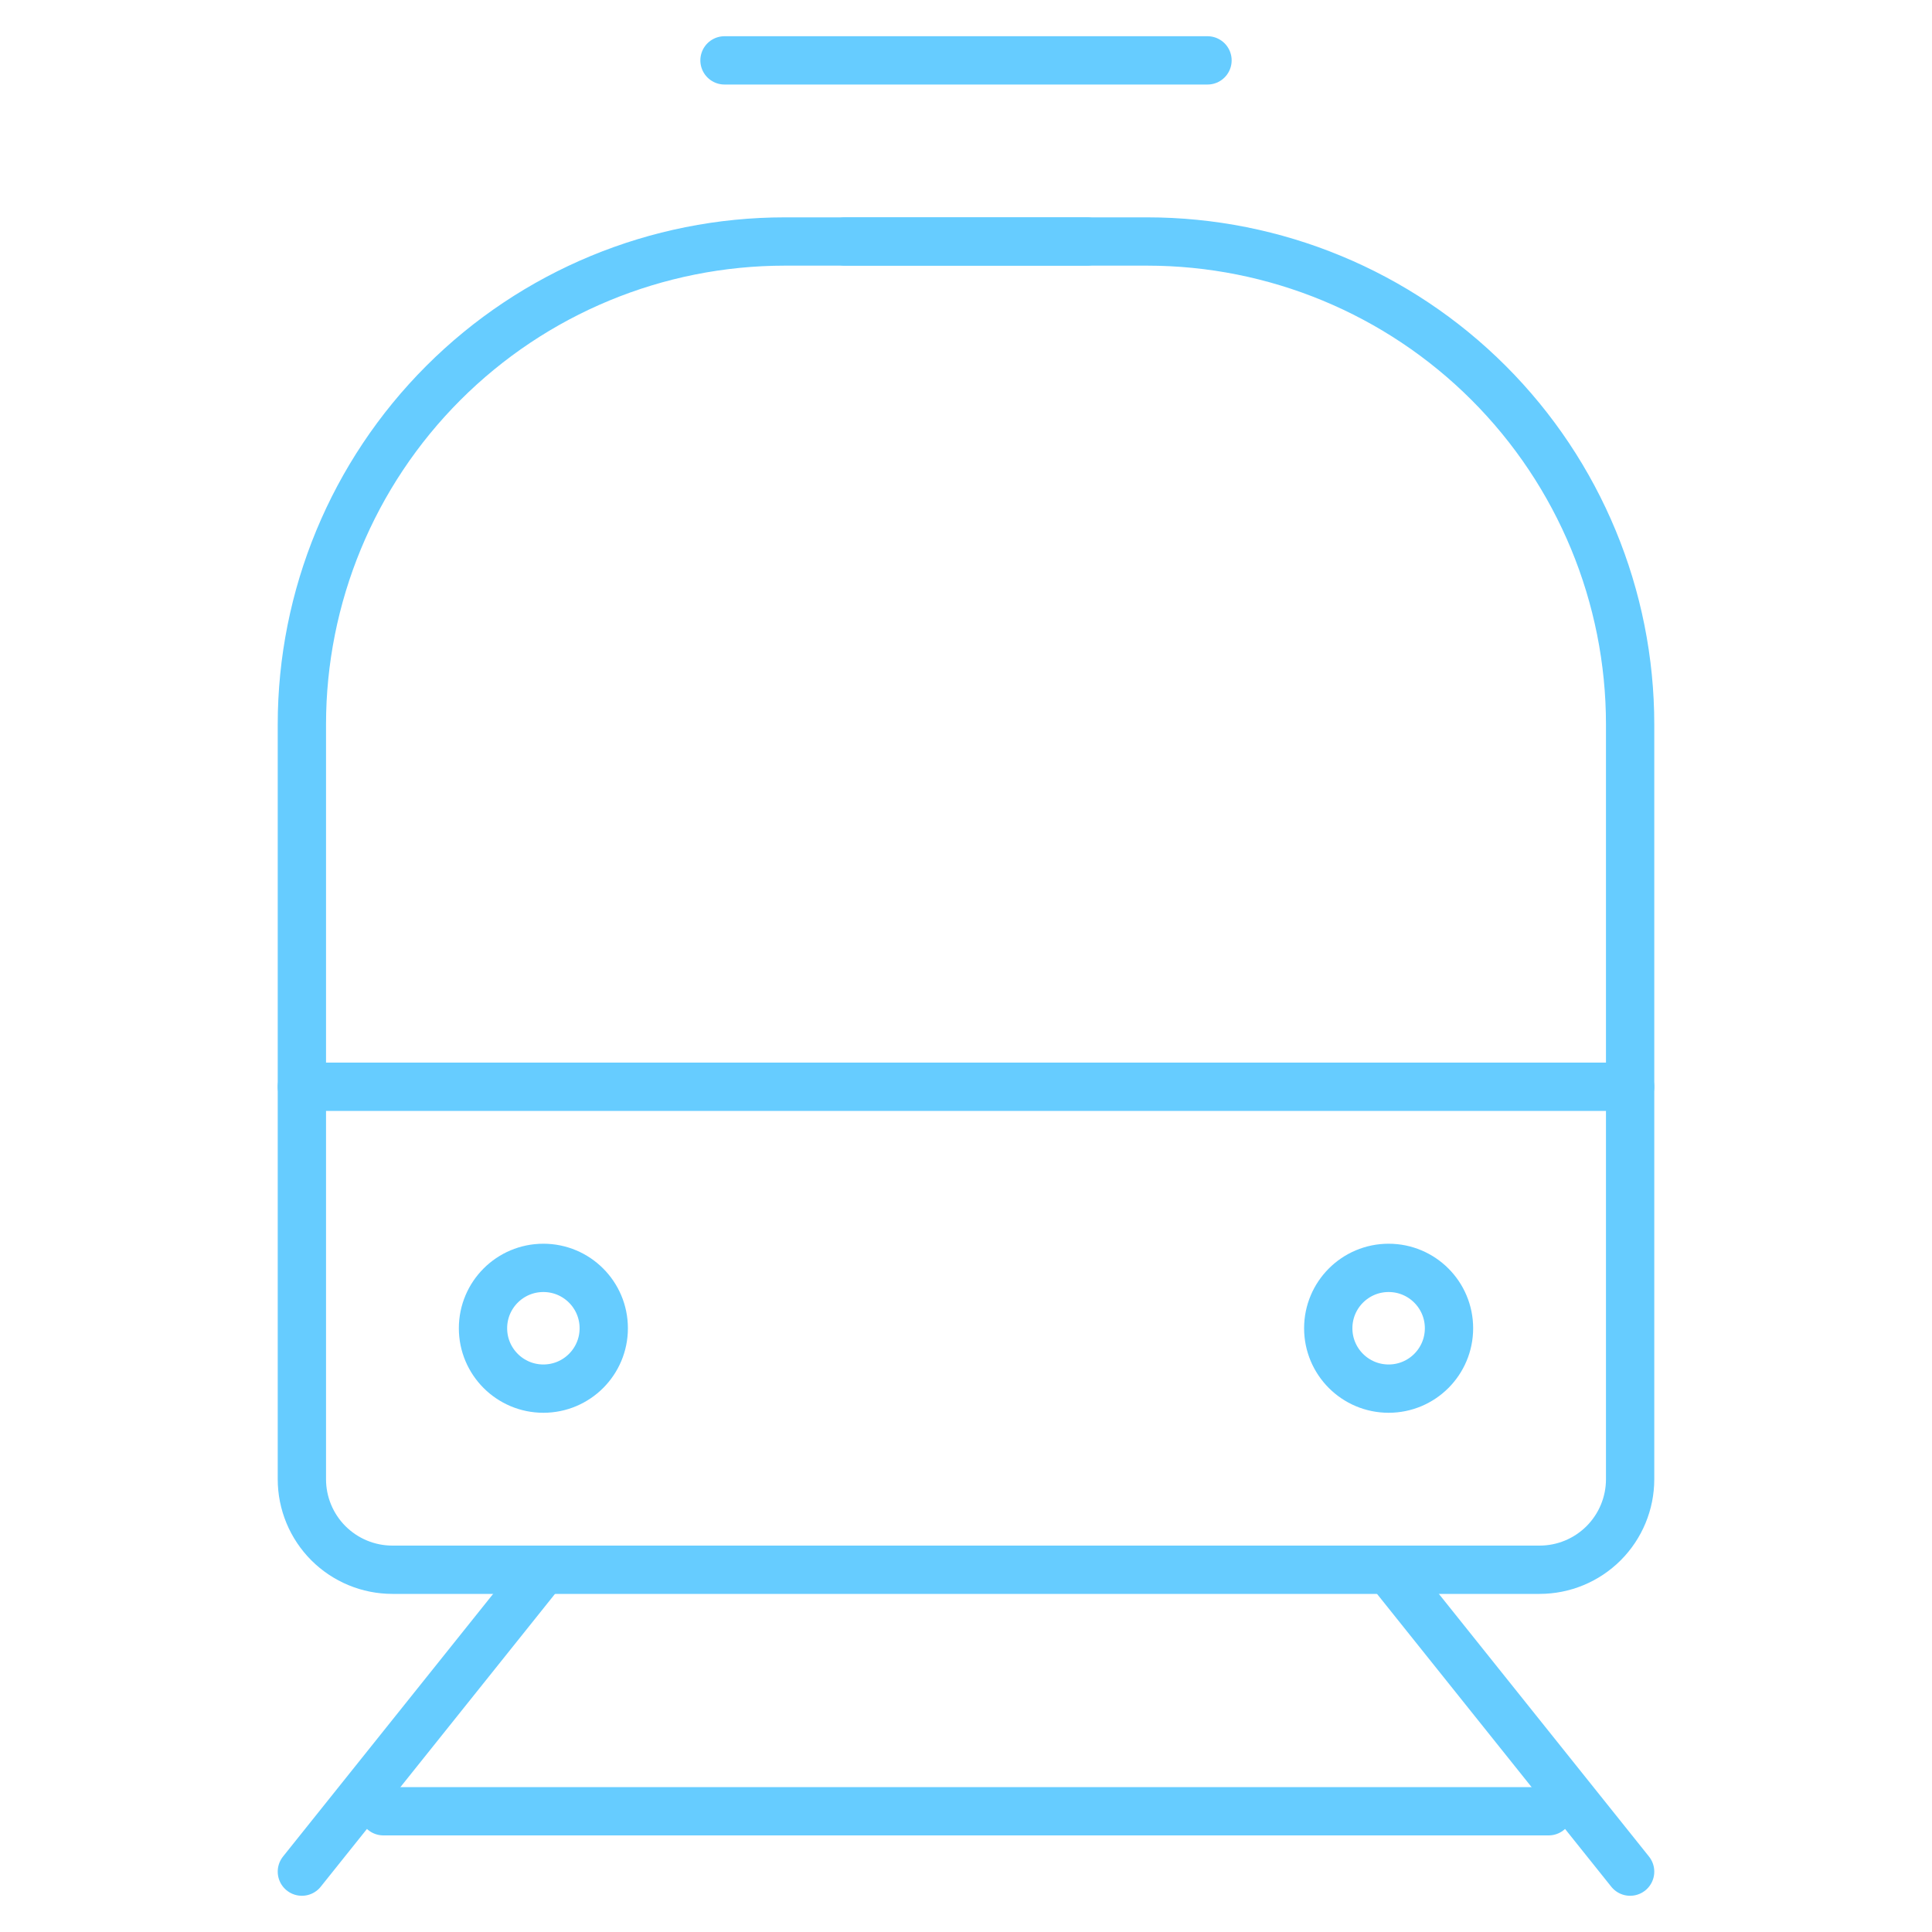 <svg width="80" height="80" viewBox="0 0 80 80" fill="none" xmlns="http://www.w3.org/2000/svg">
<path d="M57.5 65L67.5 77.5M22.5 65L12.5 77.5L22.5 65Z" stroke="#66CCFF" stroke-width="2" stroke-linecap="round" stroke-linejoin="round"/>
<path d="M35 10H45M12.5 45H67.5H12.5Z" stroke="#66CCFF" stroke-width="2" stroke-linecap="round" stroke-linejoin="round"/>
<path d="M22.5 57.5C23.881 57.5 25 56.381 25 55C25 53.619 23.881 52.5 22.5 52.5C21.119 52.5 20 53.619 20 55C20 56.381 21.119 57.5 22.5 57.5Z" stroke="#66CCFF" stroke-width="2" stroke-linecap="round" stroke-linejoin="round"/>
<path d="M57.5 57.5C58.881 57.5 60 56.381 60 55C60 53.619 58.881 52.5 57.5 52.5C56.119 52.5 55 53.619 55 55C55 56.381 56.119 57.5 57.5 57.5Z" stroke="#66CCFF" stroke-width="2" stroke-linecap="round" stroke-linejoin="round"/>
<path d="M15.875 75H64.125" stroke="#66CCFF" stroke-width="2" stroke-linecap="round" stroke-linejoin="round"/>
<path d="M67.5 61.25C67.5 62.245 67.105 63.198 66.402 63.902C65.698 64.605 64.745 65 63.75 65H16.25C15.255 65 14.302 64.605 13.598 63.902C12.895 63.198 12.5 62.245 12.5 61.25V30C12.5 24.696 14.607 19.609 18.358 15.858C22.109 12.107 27.196 10 32.5 10H47.5C52.804 10 57.891 12.107 61.642 15.858C65.393 19.609 67.5 24.696 67.5 30V61.25Z" stroke="#66CCFF" stroke-width="2" stroke-linecap="round" stroke-linejoin="round"/>
<path d="M30 2.5H50" stroke="#66CCFF" stroke-width="2" stroke-linecap="round" stroke-linejoin="round"/>
</svg>
